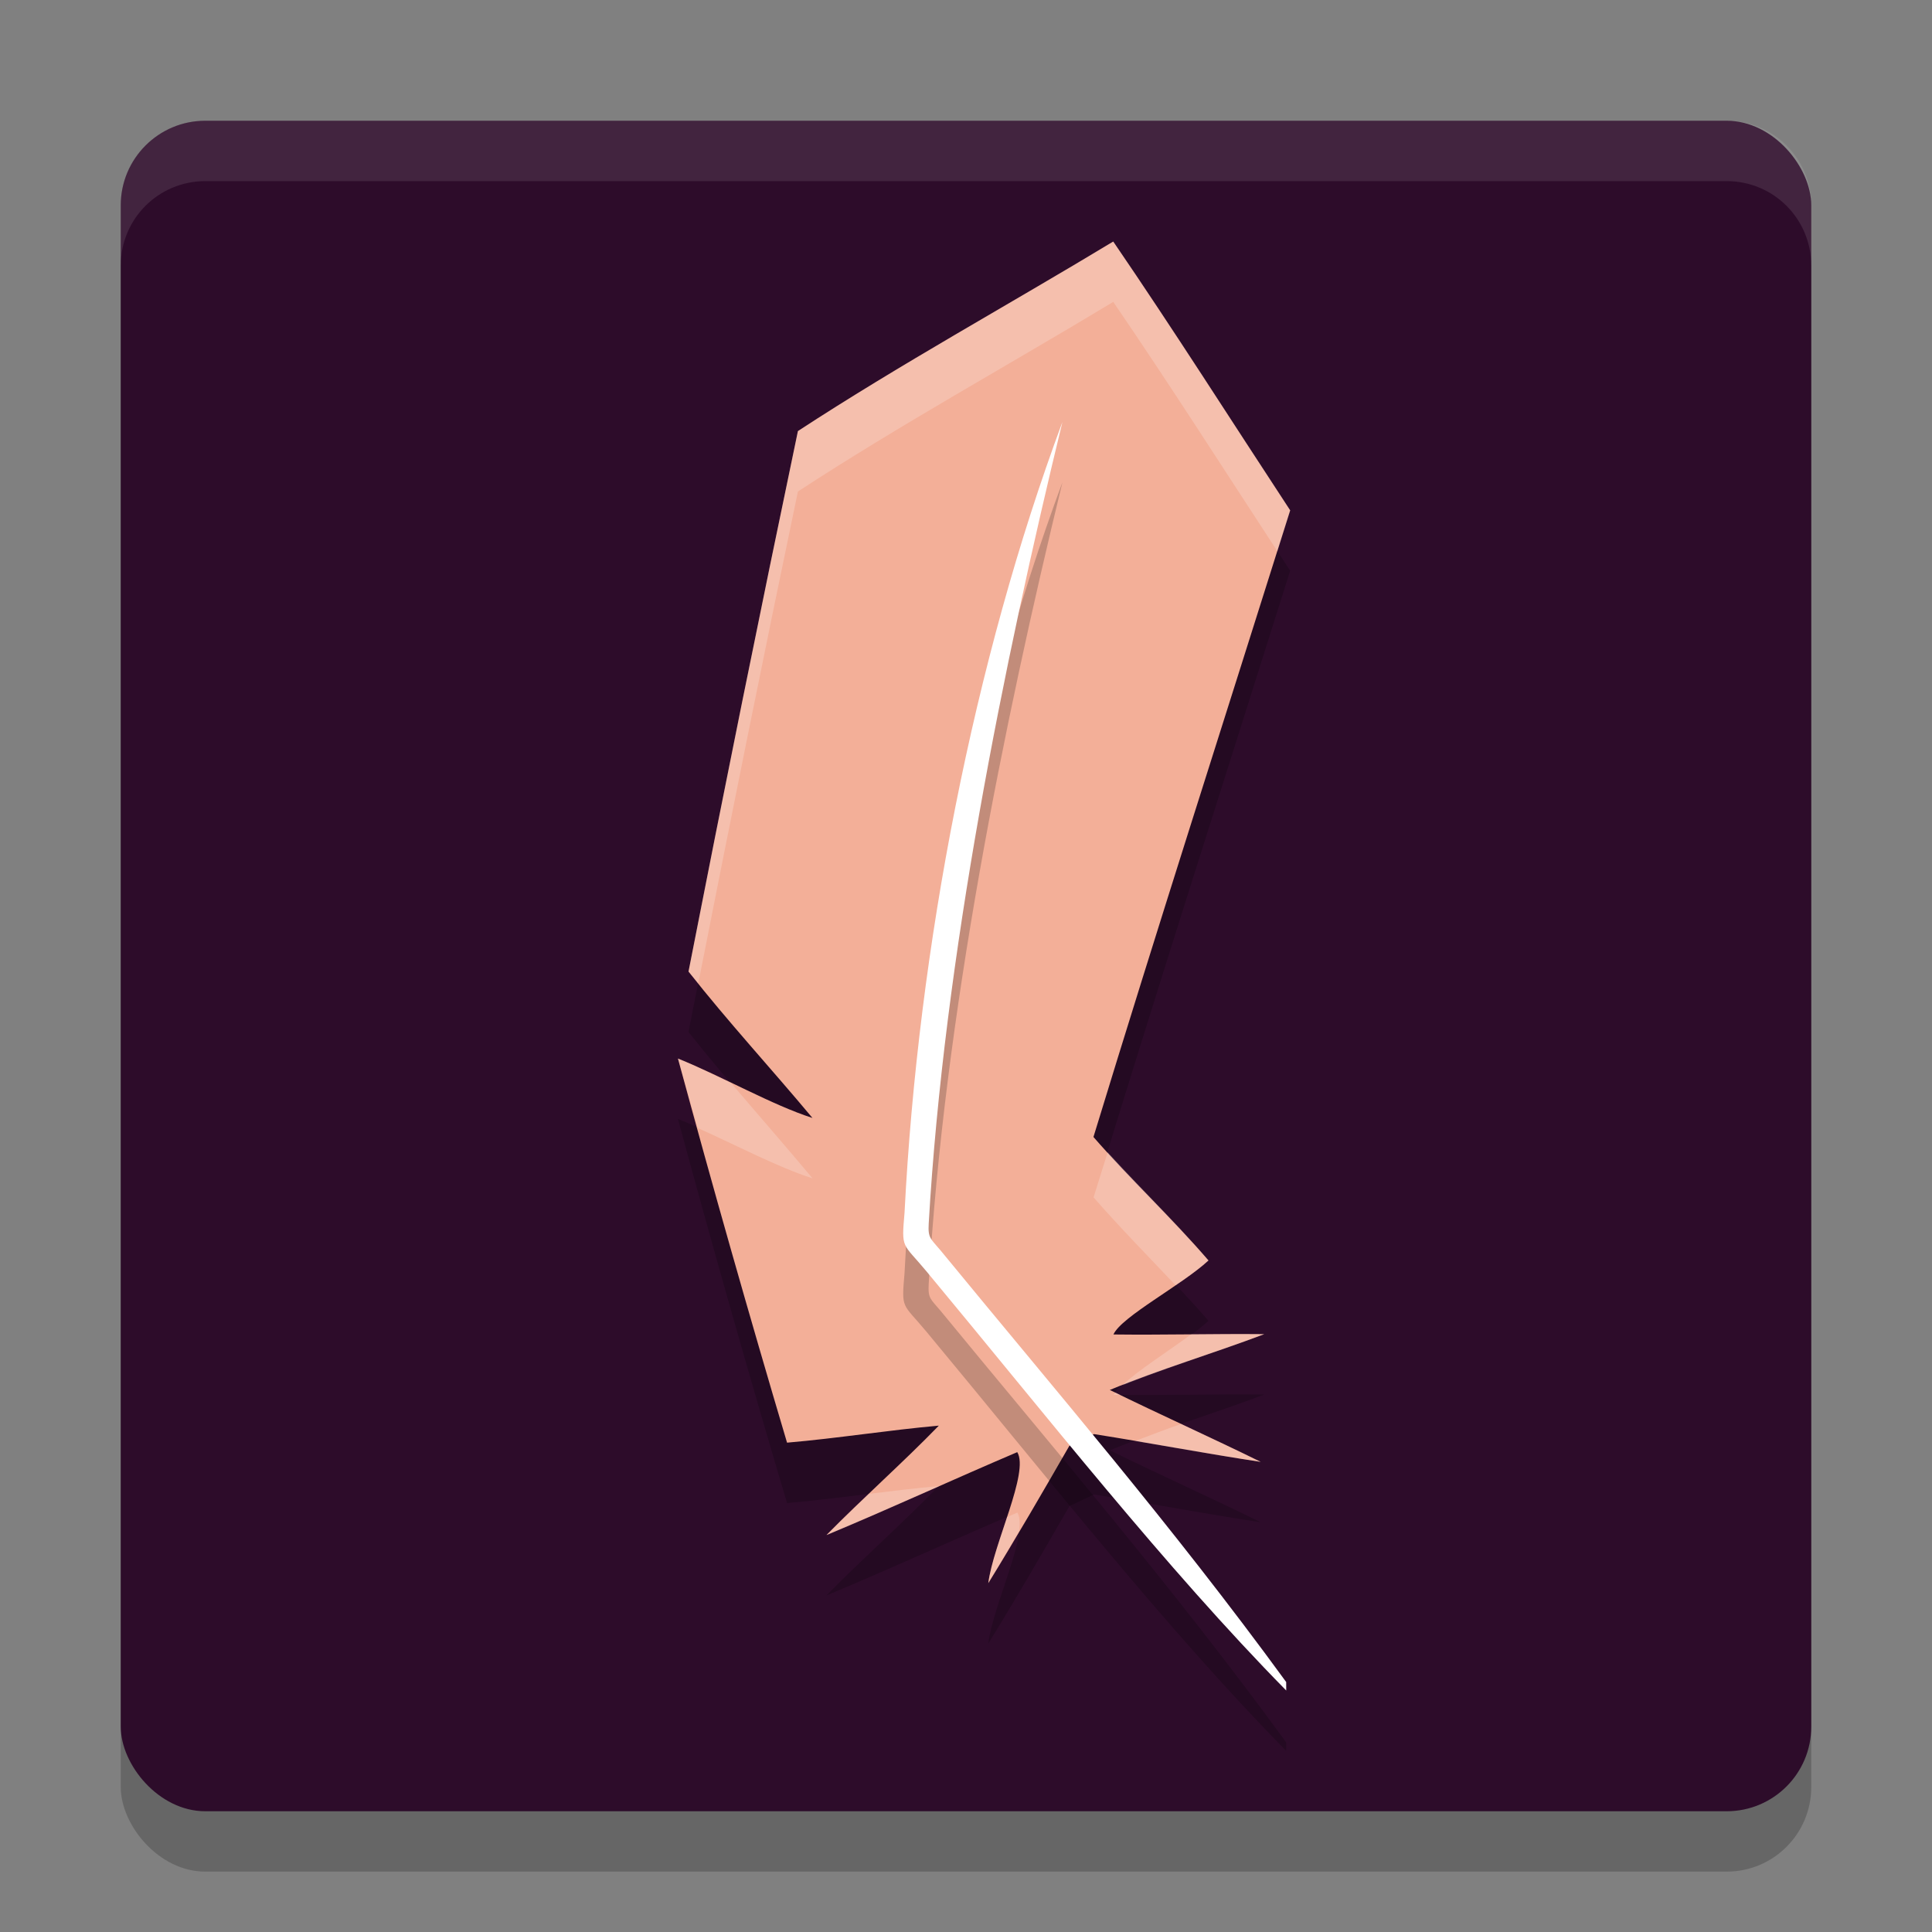 <svg width="32" height="32" version="1" xmlns="http://www.w3.org/2000/svg">
 <rect width="100%" height="100%" fill="#808080" stroke="none"/>
 <rect x="2" y="3" width="28" height="28" rx="1.4" ry="1.4" style="opacity:.2"/>
 <rect x="2" y="2" width="28" height="28" rx="1.4" ry="1.4" style="fill:#2d0c2a"/>
 <path d="m18.44 5c-1.738 1.051-3.524 2.029-5.224 3.14-0.624 2.98-1.228 5.964-1.812 8.952 0.655 0.832 1.374 1.612 2.053 2.425-0.663-0.212-1.496-0.689-2.228-0.984 0.576 2.128 1.179 4.249 1.807 6.362 0.84-0.072 1.674-0.207 2.514-0.282-0.603 0.621-1.254 1.194-1.861 1.812 1.06-0.441 2.103-0.923 3.16-1.373 0.203 0.333-0.399 1.524-0.48 2.17 0.463-0.75 0.905-1.514 1.345-2.278l0.406-0.191s-0.119-0.119 0 0c0.921 0.145 1.841 0.321 2.761 0.46-0.828-0.407-1.671-0.785-2.499-1.191 0.828-0.343 1.711-0.604 2.557-0.924-0.832-0.008-1.665 0.015-2.497 0.005 0.134-0.297 1.139-0.821 1.574-1.226-0.608-0.706-1.293-1.342-1.905-2.045 1.059-3.468 2.17-6.92 3.258-10.379-0.975-1.485-1.928-2.986-2.931-4.453z" style="opacity:.2"/>
 <path d="m18.44 4c-1.738 1.051-3.524 2.029-5.224 3.14-0.624 2.98-1.228 5.964-1.812 8.952 0.655 0.832 1.374 1.612 2.053 2.425-0.663-0.212-1.496-0.689-2.228-0.984 0.576 2.128 1.179 4.249 1.807 6.362 0.84-0.072 1.674-0.207 2.514-0.282-0.603 0.621-1.254 1.194-1.861 1.812 1.06-0.441 2.103-0.923 3.16-1.373 0.203 0.333-0.399 1.524-0.48 2.17 0.463-0.75 0.905-1.514 1.345-2.278l0.406-0.191s-0.119-0.119 0 0c0.921 0.145 1.841 0.321 2.761 0.46-0.828-0.407-1.671-0.785-2.499-1.191 0.828-0.343 1.711-0.604 2.557-0.924-0.832-0.008-1.665 0.015-2.497 0.005 0.134-0.297 1.139-0.821 1.574-1.226-0.608-0.706-1.293-1.342-1.905-2.045 1.059-3.468 2.17-6.92 3.258-10.379-0.975-1.485-1.928-2.986-2.931-4.453z" style="fill:#f3af98"/>
 <path d="m17.596 7.992c-1.465 3.937-2.39 8.695-2.614 13.094-0.053 0.613-0.038 0.489 0.362 0.97 1.985 2.389 3.965 4.916 5.96 6.944l-6.52e-4 -0.14c-1.908-2.616-3.815-4.821-5.723-7.147-0.167-0.2-0.212-0.203-0.198-0.446 0.253-4.409 1.245-9.29 2.214-13.275z" style="opacity:.2"/>
 <path d="m17.596 6.992c-1.465 3.937-2.39 8.695-2.614 13.094-0.053 0.613-0.038 0.489 0.362 0.97 1.985 2.389 3.965 4.916 5.96 6.944l-6.52e-4 -0.14c-1.908-2.616-3.815-4.821-5.723-7.147-0.167-0.2-0.212-0.203-0.198-0.446 0.253-4.409 1.245-9.29 2.214-13.275z" style="fill:#ffffff"/>
 <path d="M 3.4 2 C 2.625 2 2 2.625 2 3.4 L 2 4.4 C 2 3.625 2.625 3 3.4 3 L 28.6 3 C 29.375 3 30 3.625 30 4.4 L 30 3.4 C 30 2.625 29.375 2 28.6 2 L 3.4 2 z" style="fill:#ffffff;opacity:.1"/>
 <path d="m18.439 4c-1.738 1.051-3.523 2.029-5.223 3.141-0.624 2.98-1.228 5.963-1.812 8.951 0.052 0.066 0.109 0.129 0.162 0.195 0.535-2.719 1.083-5.435 1.65-8.146 1.7-1.111 3.484-2.09 5.223-3.141 0.93 1.361 1.817 2.751 2.719 4.131 0.071-0.226 0.142-0.452 0.213-0.678-0.975-1.485-1.929-2.986-2.932-4.453zm-7.209 13.533c0.104 0.385 0.22 0.766 0.326 1.15 0.647 0.29 1.334 0.653 1.902 0.834-0.444-0.531-0.901-1.053-1.35-1.58-0.297-0.142-0.596-0.29-0.879-0.404zm7.117 1.551c-0.077 0.25-0.158 0.498-0.234 0.748 0.437 0.501 0.903 0.974 1.359 1.457 0.208-0.142 0.406-0.283 0.545-0.412-0.533-0.619-1.119-1.19-1.67-1.793zm2.594 3.014c-0.403-0.004-0.807-0.001-1.211 0.002-0.396 0.293-0.891 0.603-1.139 0.844 0.768-0.304 1.573-0.552 2.35-0.846zm-2.463 0.969c-0.007 0.011-0.03 0.026-0.035 0.037 0.037 4.23e-4 0.074-3.01e-4 0.111 0-0.025-0.012-0.051-0.025-0.076-0.037zm1.086 0.518c-0.258 0.089-0.51 0.187-0.764 0.283 0.694 0.118 1.388 0.241 2.082 0.346-0.437-0.214-0.878-0.422-1.318-0.629zm-4.014 1.029c-0.387 0.035-0.773 0.081-1.158 0.129-0.236 0.225-0.472 0.451-0.701 0.684 0.621-0.259 1.236-0.533 1.852-0.805 0.003-0.003 0.005-0.005 0.008-0.008zm1.301 0.439c-0.057 0.024-0.113 0.05-0.17 0.074-0.128 0.39-0.273 0.8-0.311 1.096 0.176-0.284 0.339-0.576 0.51-0.863 0.015-0.128 0.012-0.239-0.029-0.307z" style="fill:#ffffff;opacity:.2"/>
</svg>
